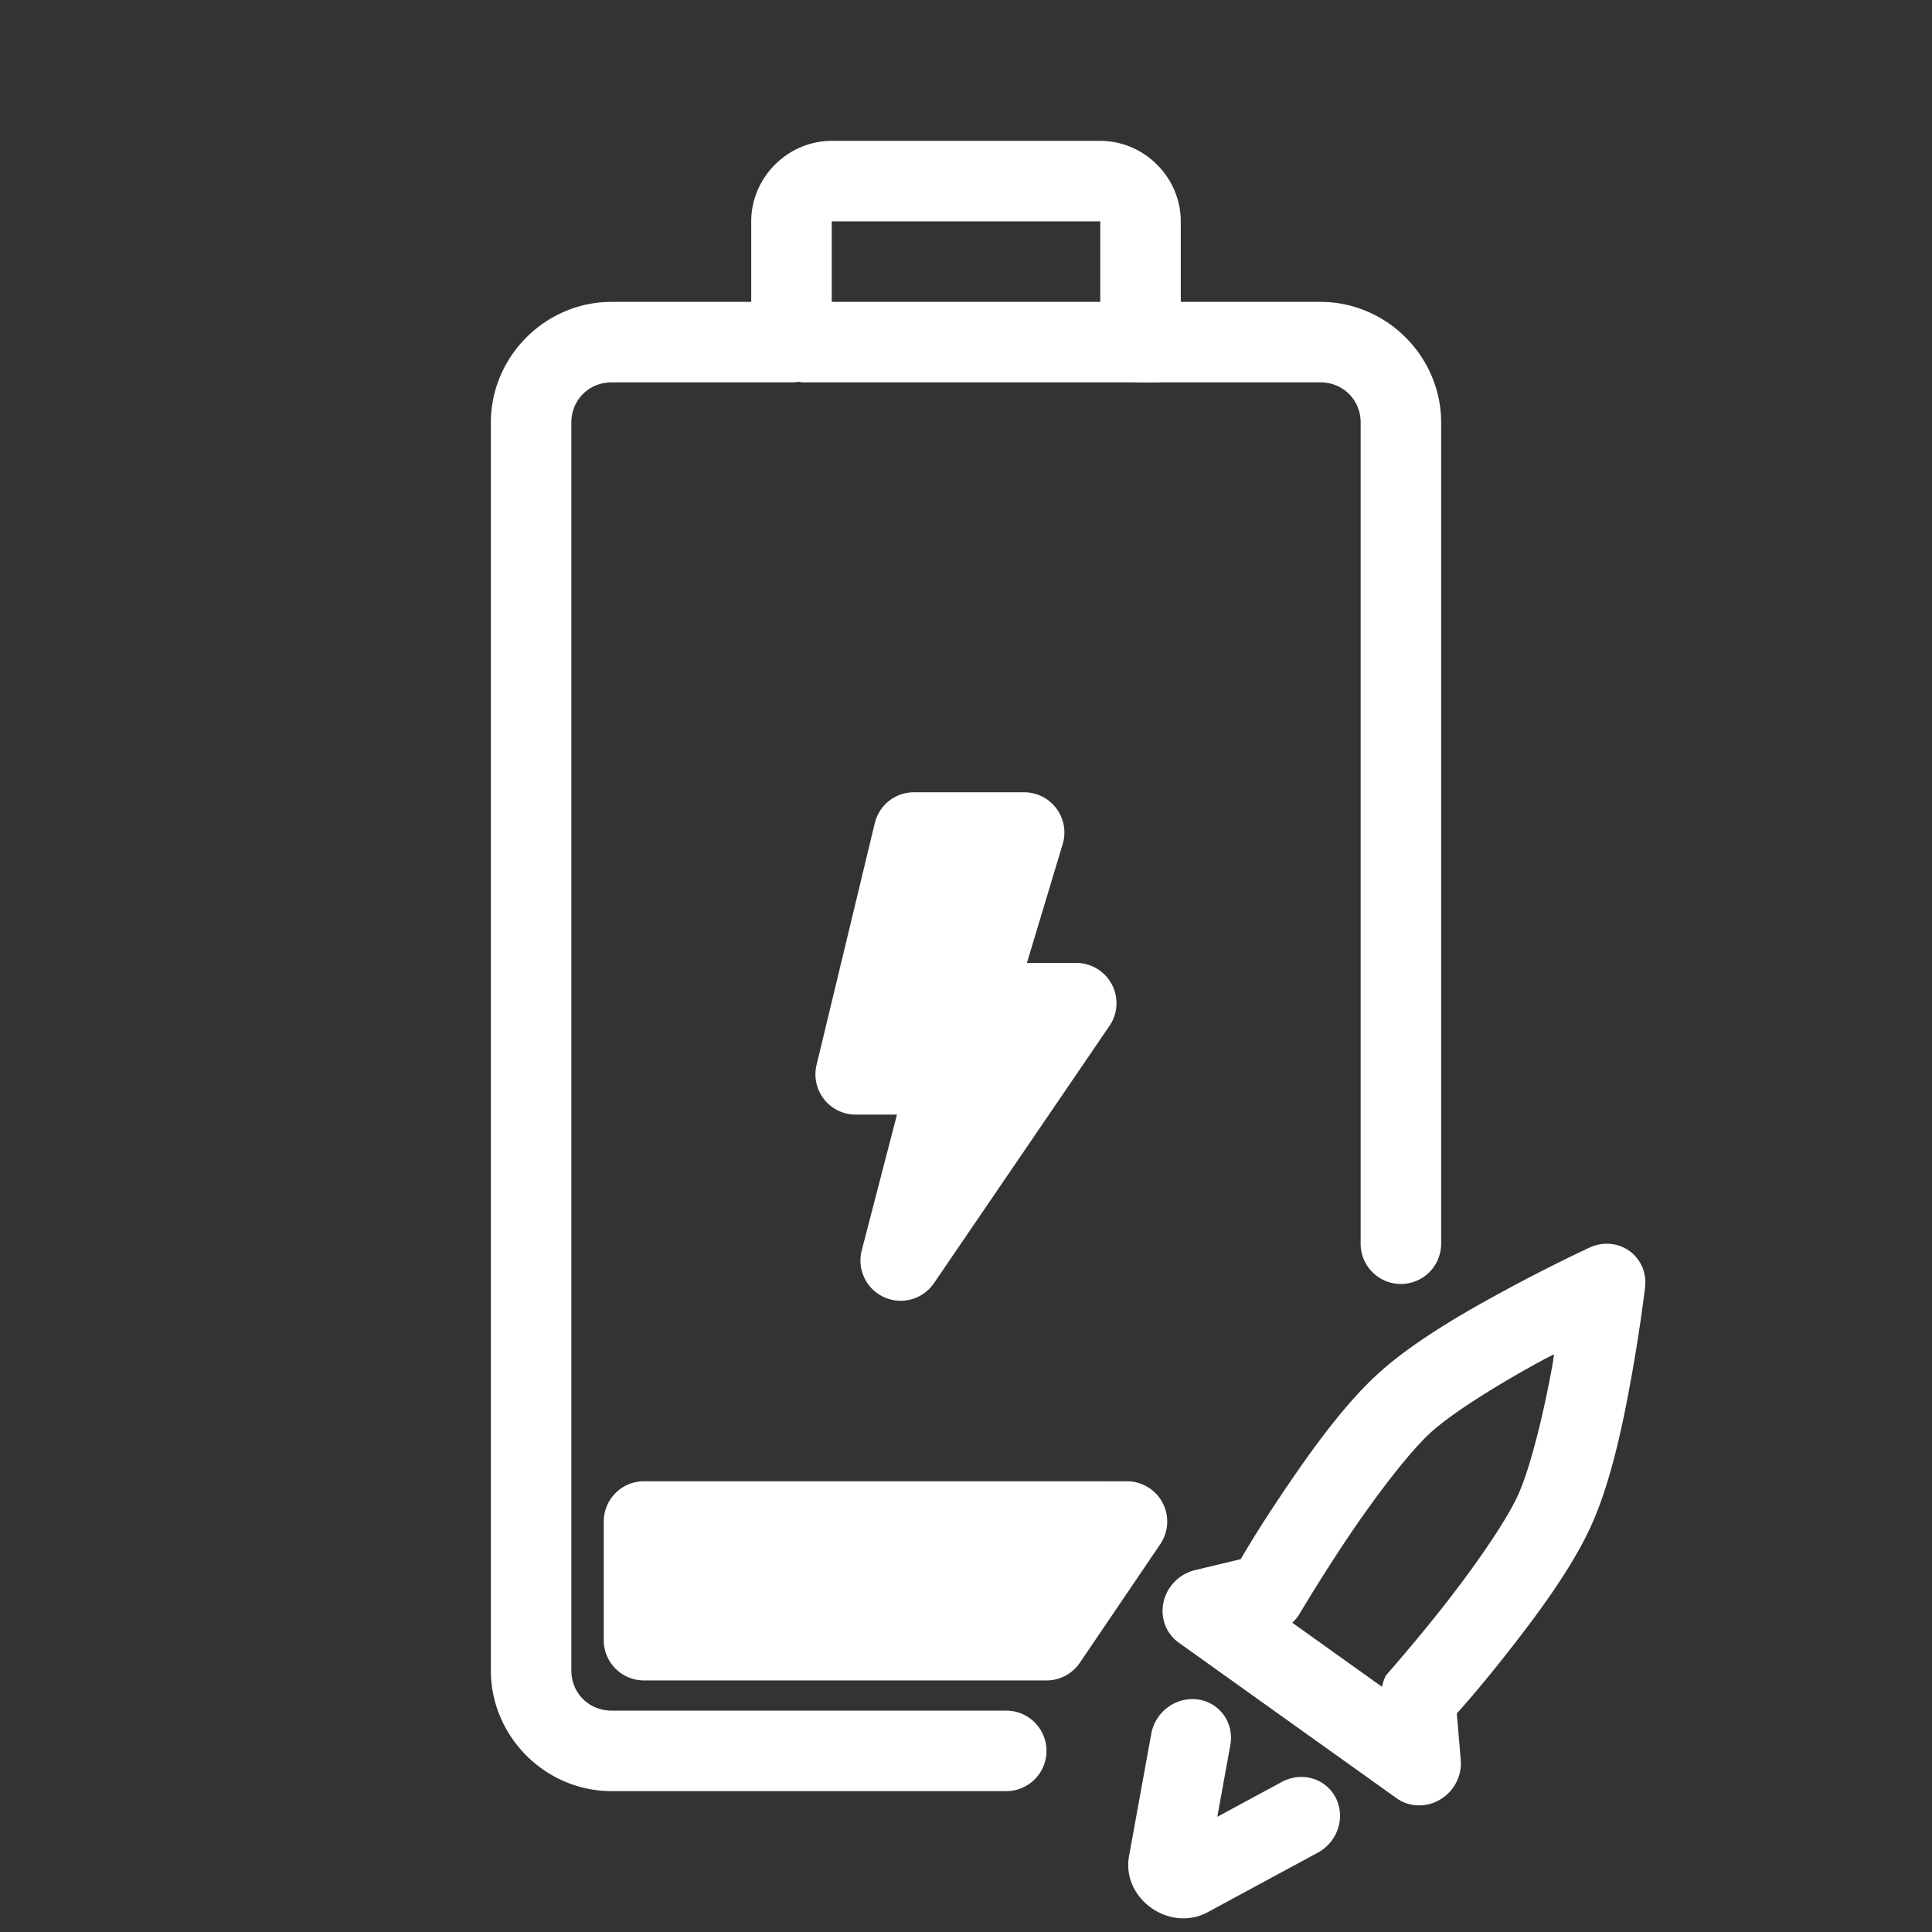 <?xml version="1.0" encoding="UTF-8"?>
<svg id="svg2" version="1.1" viewBox="0 0 48 48" xml:space="preserve" xmlns="http://www.w3.org/2000/svg"><rect x="0" y="0" width="48" height="48" fill="#333333" stroke="none"/><defs id="defs1"><style id="style1">.a{fill:none;stroke:#fff;stroke-width:2px;stroke-linecap:round;stroke-linejoin:round;}</style><style id="current-color-scheme" type="text/css">
            .ColorScheme-Text {
                color:#232629;
            }
        </style></defs><path id="path6" transform="matrix(.833 .595 -.626 .86 2.588 -12.204)" d="m54.812 12.406a0.958 0.958 0 0 0-0.828 0.477s-0.479 0.823-1.006 1.875c-0.527 1.052-1.111 2.305-1.344 3.398-0.233 1.094-0.213 2.486-0.164 3.674 0.039 0.947 0.092 1.426 0.119 1.711l-0.742 0.832a0.958 0.958 0 0 0 0.715 1.596h6.5a0.958 0.958 0 0 0 0.715-1.596l-0.742-0.832c0.027-0.285 0.08-0.764 0.119-1.711 0.049-1.187 0.069-2.58-0.164-3.674-0.233-1.093-0.817-2.346-1.344-3.398-0.527-1.052-1.006-1.875-1.006-1.875a0.958 0.958 0 0 0-0.828-0.477zm0 2.986c0.06 0.117 0.056 0.097 0.119 0.223 0.498 0.994 1.034 2.238 1.184 2.939 0.15 0.702 0.17 2.071 0.123 3.195-0.047 1.124-0.139 2.029-0.139 2.029a0.958 0.958 0 0 0 0.088 0.271h-2.678a0.958 0.958 0 0 0 0.016-0.271s-0.092-0.905-0.139-2.029c-0.047-1.124-0.027-2.493 0.123-3.195 0.15-0.702 0.686-1.945 1.184-2.939 0.063-0.125 0.059-0.106 0.119-0.223zm-2.053 11.395a0.958 0.958 0 0 0-0.432 1.285l1.31 2.625c0.456 0.915 1.891 0.915 2.348 0l1.31-2.625a0.958 0.958 0 0 0-0.432-1.285 0.958 0.958 0 0 0-1.285 0.43l-0.768 1.539-0.768-1.539a0.958 0.958 0 0 0-1.285-0.43z" fill="#fff" stroke-linecap="round" stroke-linejoin="round" style="paint-order:stroke fill markers"/><g id="g22" fill="#fff" stroke-linecap="round" stroke-linejoin="round"><g id="g5"><g id="rect2"><path id="path2" d="m16 37.8v2.95h10l2-2.95z"/><path id="path3" d="m16 36.801a1 1 0 0 0-1 1v2.949a1 1 0 0 0 1 1h10a1 1 0 0 0 0.828-0.439l2-2.949a1 1 0 0 0-0.828-1.56zm1 2h9.113l-0.643 0.949h-8.471z"/></g><g id="path9-9"><path id="path4" d="m22.707 19.684a1 1 0 0 0-0.973 0.766l-1.447 6.008a1 1 0 0 0 0.973 1.234h1.025l-0.875 3.373a1 1 0 0 0 1.795 0.814l4.361-6.393a1 1 0 0 0-0.826-1.562h-1.227l0.889-2.951a1 1 0 0 0-0.957-1.289zm0.787 2h0.605l-0.889 2.951a1 1 0 0 0 0.703 1.162 1 1 0 0 0-0.336-0.105h-1.049zm0.697 4.24h0.656l-0.328 0.48a1 1 0 0 0-0.328-0.48z" style="paint-order:stroke fill markers"/><path id="path5" d="m25.445 20.684h-2.739l-1.447 6.006h2.319l-1.199 4.626 4.362-6.393h-2.573z" style="paint-order:stroke fill markers"/></g></g><g id="g6"><path id="path1" d="m20.664 3.5c-1.093 0-2 0.907-2 2v2h-3.469c-1.645 0-3 1.355-3 3v31c0 1.645 1.355 3 3 3h9.805a1 1 0 0 0 1-1 1 1 0 0 0-1-1h-9.805c-0.564 0-1-0.436-1-1v-31c0-0.564 0.436-1 1-1h4.469a1 1 0 0 0 1-1v-3h6.672v3a1 1 0 0 0 1 1h4.469c0.564 0 1 0.436 1 1v20.4a1 1 0 0 0 1 1 1 1 0 0 0 1-1v-20.4c0-1.645-1.355-3-3-3h-3.469v-2c0-1.093-0.907-2-2-2z"/><path id="line2" d="m20 7.5a1 1 0 0 0-1 1 1 1 0 0 0 1 1h8.67a1 1 0 0 0 1-1 1 1 0 0 0-1-1z"/></g></g></svg>
